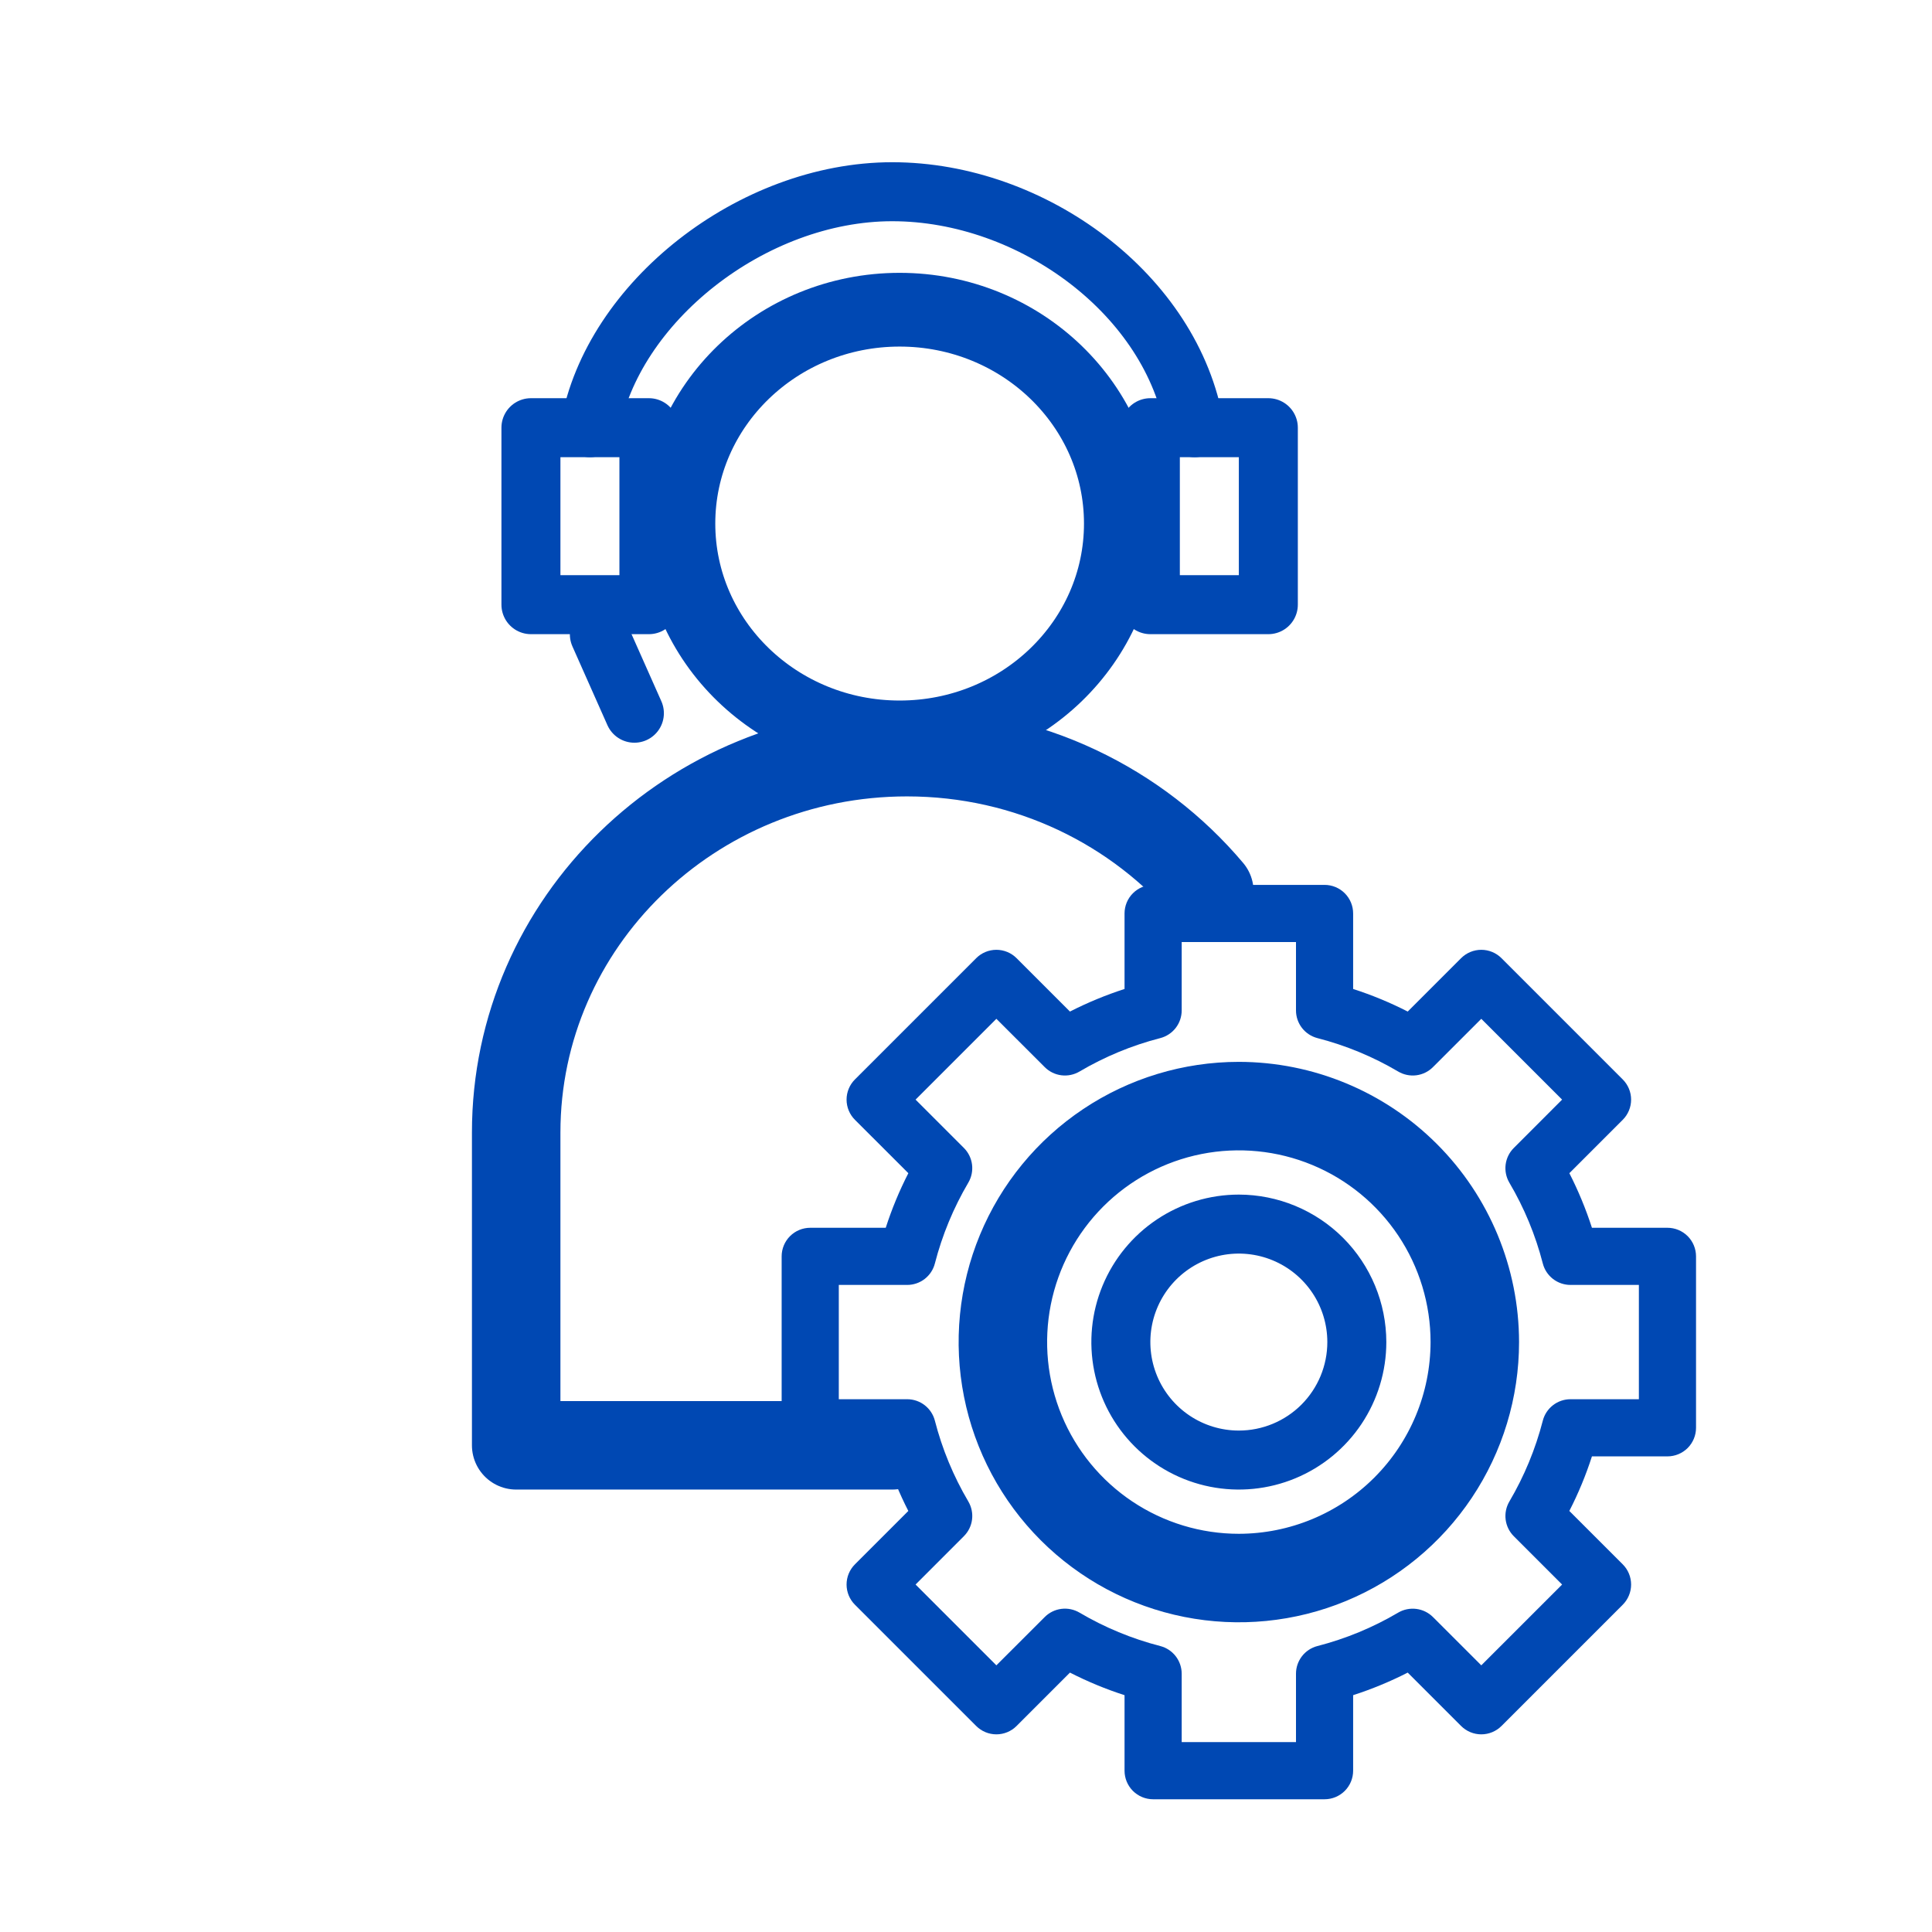 <svg width="131" height="131" viewBox="0 0 131 131" fill="none" xmlns="http://www.w3.org/2000/svg">
<ellipse cx="61" cy="35.5" rx="15" ry="14.5" stroke="#0048B3" stroke-width="5" stroke-linecap="round" stroke-linejoin="round"/>
<path d="M81 29C79.5 20 70 13 60.5 13C51 13 41.5 20.5 40 29" stroke="#0048B3" stroke-width="4" stroke-linecap="round" stroke-linejoin="round"/>
<rect x="36" y="29" width="8" height="12" stroke="#0048B3" stroke-width="4" stroke-linecap="round" stroke-linejoin="round"/>
<rect x="78" y="29" width="8" height="12" stroke="#0048B3" stroke-width="4" stroke-linecap="round" stroke-linejoin="round"/>
<line x1="40.64" y1="43.015" x2="43.015" y2="48.36" stroke="#0048B3" stroke-width="4" stroke-linecap="round" stroke-linejoin="round"/>
<path d="M82 60.447C77.14 54.68 69.761 51 61.5 51C46.864 51 35 62.548 35 76.793V98H60.5" stroke="#0048B3" stroke-width="6" stroke-linecap="round" stroke-linejoin="round"/>
<path d="M113.062 83.25H107.942C107.531 81.978 107.019 80.74 106.411 79.549L110.03 75.93C110.394 75.567 110.598 75.074 110.598 74.56C110.598 74.047 110.394 73.554 110.03 73.191L101.81 64.97C101.446 64.606 100.953 64.402 100.44 64.402C99.926 64.402 99.433 64.606 99.07 64.97L95.451 68.589C94.26 67.98 93.023 67.468 91.75 67.058V61.938C91.75 61.424 91.546 60.931 91.183 60.568C90.819 60.204 90.326 60 89.812 60H78.188C77.674 60 77.181 60.204 76.817 60.568C76.454 60.931 76.25 61.424 76.25 61.938V67.058C74.978 67.469 73.74 67.981 72.549 68.589L68.93 64.97C68.567 64.606 68.074 64.402 67.56 64.402C67.047 64.402 66.554 64.606 66.191 64.97L57.97 73.191C57.606 73.554 57.402 74.047 57.402 74.56C57.402 75.074 57.606 75.567 57.97 75.93L61.591 79.549C60.98 80.739 60.468 81.977 60.058 83.25H54.938C54.424 83.25 53.931 83.454 53.568 83.817C53.204 84.181 53 84.674 53 85.188V96.812C53 97.326 53.204 97.819 53.568 98.183C53.931 98.546 54.424 98.75 54.938 98.75H60.058C60.469 100.022 60.981 101.26 61.589 102.451L57.97 106.07C57.606 106.433 57.402 106.926 57.402 107.44C57.402 107.953 57.606 108.446 57.97 108.81L66.191 117.03C66.554 117.394 67.047 117.598 67.56 117.598C68.074 117.598 68.567 117.394 68.93 117.03L72.549 113.411C73.74 114.02 74.977 114.532 76.25 114.942V120.062C76.25 120.576 76.454 121.069 76.817 121.433C77.181 121.796 77.674 122 78.188 122H89.812C90.326 122 90.819 121.796 91.183 121.433C91.546 121.069 91.75 120.576 91.75 120.062V114.942C93.022 114.531 94.26 114.019 95.451 113.411L99.07 117.03C99.433 117.394 99.926 117.598 100.44 117.598C100.953 117.598 101.446 117.394 101.81 117.03L110.03 108.81C110.394 108.446 110.598 107.953 110.598 107.44C110.598 106.926 110.394 106.433 110.03 106.07L106.409 102.451C107.02 101.261 107.532 100.023 107.942 98.75H113.062C113.576 98.75 114.069 98.546 114.433 98.183C114.796 97.819 115 97.326 115 96.812V85.188C115 84.674 114.796 84.181 114.433 83.817C114.069 83.454 113.576 83.25 113.062 83.25ZM111.125 94.875H106.487C106.057 94.875 105.64 95.018 105.3 95.281C104.961 95.544 104.718 95.912 104.611 96.328C104.115 98.252 103.352 100.097 102.344 101.809C102.126 102.179 102.037 102.611 102.091 103.037C102.145 103.463 102.339 103.86 102.643 104.163L105.919 107.44L100.44 112.919L97.161 109.643C96.856 109.34 96.46 109.147 96.034 109.093C95.608 109.039 95.176 109.127 94.805 109.344C93.095 110.353 91.251 111.116 89.328 111.611C88.912 111.718 88.544 111.961 88.281 112.3C88.018 112.64 87.875 113.057 87.875 113.487V118.125H80.125V113.487C80.125 113.057 79.982 112.64 79.719 112.3C79.456 111.961 79.088 111.718 78.672 111.611C76.749 111.116 74.905 110.353 73.195 109.344C72.824 109.126 72.392 109.036 71.966 109.09C71.539 109.144 71.142 109.339 70.839 109.643L67.56 112.919L62.081 107.44L65.357 104.161C65.662 103.857 65.856 103.461 65.91 103.035C65.964 102.608 65.874 102.176 65.656 101.805C64.647 100.095 63.884 98.251 63.389 96.328C63.282 95.912 63.039 95.544 62.7 95.281C62.36 95.018 61.943 94.875 61.513 94.875H56.875V87.125H61.513C61.943 87.125 62.36 86.982 62.7 86.719C63.039 86.456 63.282 86.088 63.389 85.672C63.885 83.748 64.648 81.903 65.656 80.191C65.874 79.821 65.963 79.389 65.909 78.963C65.855 78.537 65.661 78.14 65.357 77.837L62.081 74.56L67.56 69.081L70.839 72.357C71.142 72.662 71.539 72.856 71.966 72.91C72.392 72.964 72.824 72.874 73.195 72.656C74.905 71.647 76.749 70.884 78.672 70.389C79.088 70.281 79.456 70.039 79.719 69.7C79.982 69.36 80.125 68.943 80.125 68.513V63.875H87.875V68.513C87.875 68.943 88.018 69.36 88.281 69.7C88.544 70.039 88.912 70.281 89.328 70.389C91.251 70.884 93.095 71.647 94.805 72.656C95.176 72.874 95.608 72.964 96.034 72.91C96.461 72.856 96.858 72.662 97.161 72.357L100.44 69.081L105.919 74.56L102.643 77.839C102.339 78.142 102.144 78.539 102.09 78.966C102.036 79.392 102.126 79.824 102.344 80.195C103.353 81.905 104.116 83.749 104.611 85.672C104.718 86.088 104.961 86.456 105.3 86.719C105.64 86.982 106.057 87.125 106.487 87.125H111.125V94.875Z" fill="#0048B3"/>
<path d="M84.001 72.5H84C80.341 72.5 76.764 73.585 73.722 75.618C70.68 77.651 68.308 80.54 66.908 83.92C65.508 87.301 65.142 91.02 65.856 94.609C66.569 98.198 68.331 101.494 70.918 104.081C73.506 106.669 76.802 108.431 80.391 109.145C83.98 109.858 87.699 109.492 91.08 108.092C94.46 106.692 97.349 104.32 99.382 101.278C101.415 98.236 102.5 94.659 102.5 91V90.999C102.495 86.095 100.544 81.392 97.076 77.924C93.608 74.456 88.905 72.505 84.001 72.5ZM83.999 104.5C81.329 104.5 78.72 103.708 76.5 102.225C74.28 100.741 72.549 98.633 71.528 96.166C70.506 93.699 70.239 90.985 70.759 88.366C71.28 85.748 72.566 83.342 74.454 81.454C76.342 79.566 78.748 78.28 81.366 77.759C83.985 77.239 86.699 77.506 89.166 78.528C91.633 79.549 93.741 81.28 95.225 83.5C96.708 85.72 97.5 88.329 97.5 90.999C97.495 94.579 96.072 98.01 93.541 100.541C91.01 103.072 87.579 104.495 83.999 104.5Z" fill="#0048B3" stroke="#0048B3"/>
<path d="M84 81C82.022 81 80.089 81.587 78.444 82.685C76.8 83.784 75.518 85.346 74.761 87.173C74.004 89 73.806 91.011 74.192 92.951C74.578 94.891 75.53 96.672 76.929 98.071C78.328 99.47 80.109 100.422 82.049 100.808C83.989 101.194 86 100.996 87.827 100.239C89.654 99.482 91.216 98.2 92.315 96.556C93.413 94.911 94 92.978 94 91C93.997 88.349 92.942 85.807 91.068 83.932C89.193 82.058 86.651 81.003 84 81V81ZM84 97C82.813 97 81.653 96.648 80.667 95.989C79.68 95.329 78.911 94.392 78.457 93.296C78.003 92.2 77.884 90.993 78.115 89.829C78.347 88.666 78.918 87.597 79.757 86.757C80.597 85.918 81.666 85.347 82.829 85.115C83.993 84.884 85.2 85.003 86.296 85.457C87.392 85.911 88.329 86.68 88.989 87.667C89.648 88.653 90 89.813 90 91C90 92.591 89.368 94.117 88.243 95.243C87.117 96.368 85.591 97 84 97Z" fill="#0048B3"/>
</svg>
